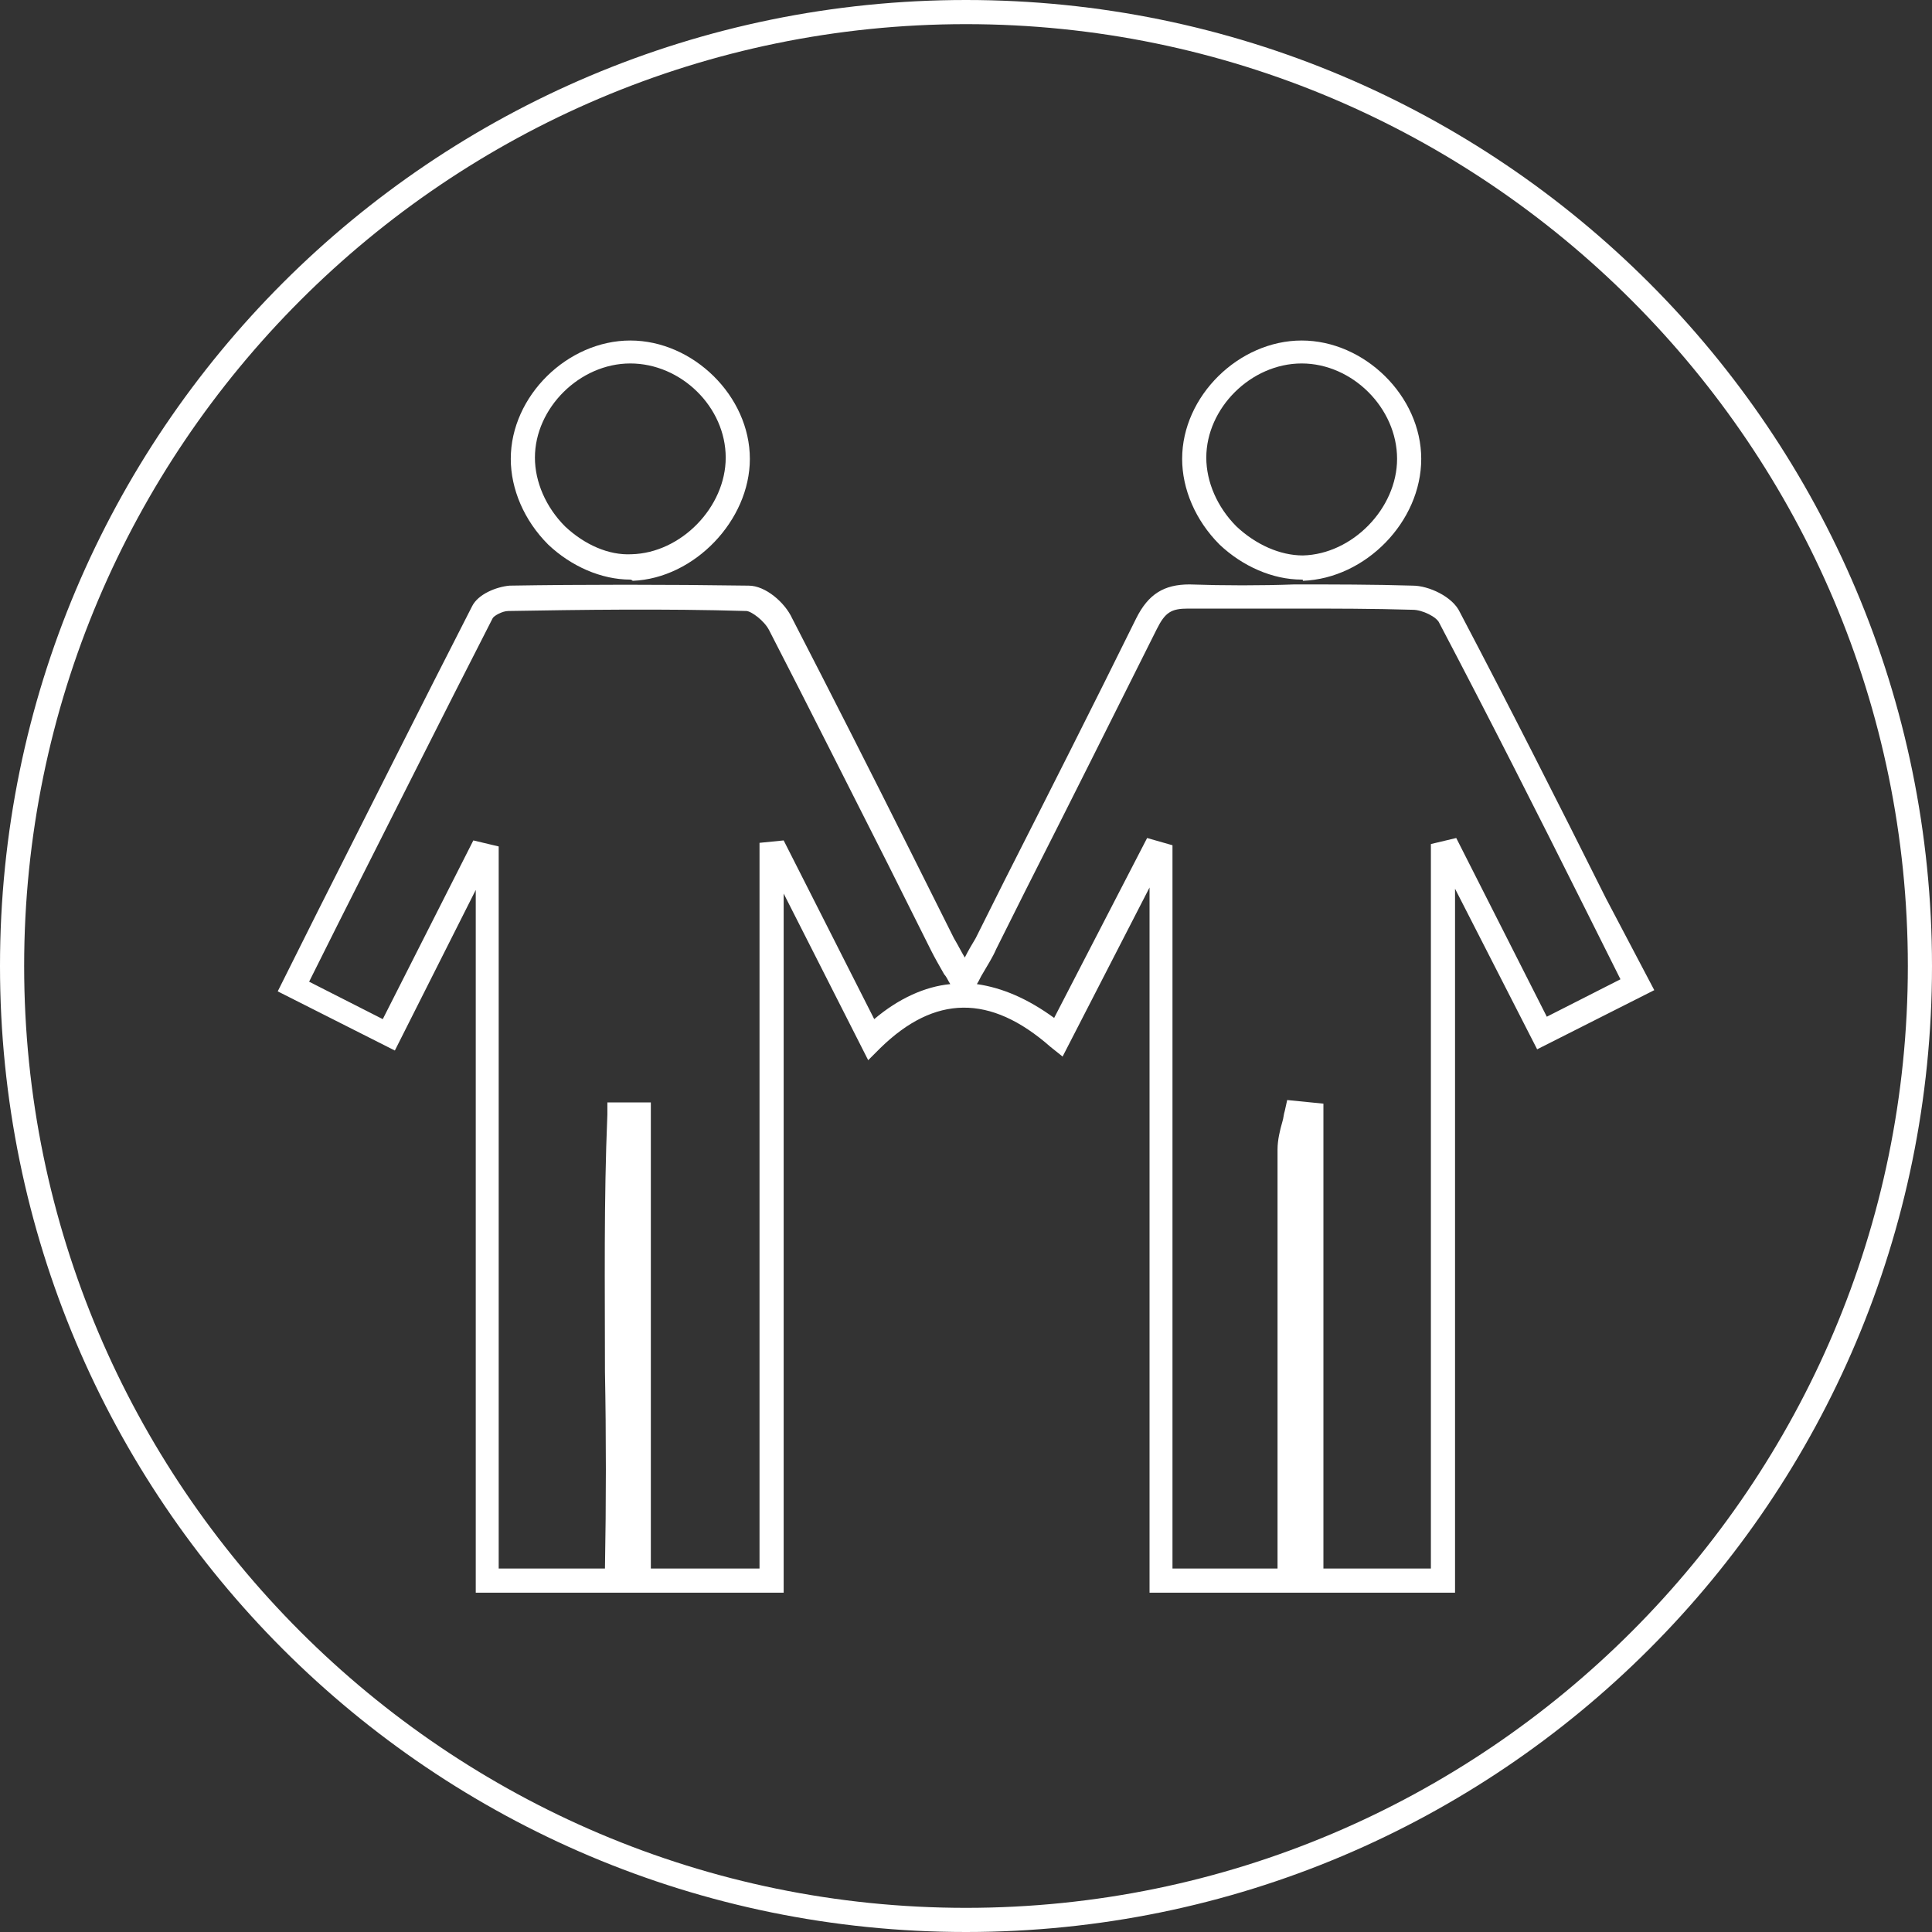 <?xml version="1.0" encoding="utf-8"?>
<!-- Generator: Adobe Illustrator 21.1.0, SVG Export Plug-In . SVG Version: 6.00 Build 0)  -->
<svg version="1.1" xmlns="http://www.w3.org/2000/svg" xmlns:xlink="http://www.w3.org/1999/xlink" x="0px" y="0px"
	 viewBox="0 0 160 160" style="enable-background:new 0 0 160 160;" xml:space="preserve">
<rect x="0" y="0" width="160" height="160" fill="#333333" stroke="none"/>
<style type="text/css">
	.st0{display:none;}
	.st1{display:inline;fill:#1E1E1E;}
	.st2{fill:#FFFFFF;}
</style>
<g id="Color" class="st0">
	<rect x="0" class="st1" width="160" height="160"/>
</g>
<g id="circle">
	<path class="st2" d="M80,2c43,0,78,35,78,78s-35,78-78,78S2,123,2,80S37,2,80,2 M80,0C35.8,0,0,35.8,0,80s35.8,80,80,80
		s80-35.8,80-80S124.2,0,80,0L80,0z"/>
</g>
<g id="People">
	<g>
		<g>
			<path class="st2" d="M107.8,131.9H95.2V73.5l-7.2,14l-1-0.8c-5-4.4-9.6-4.3-14.1,0.1l-1,1l-7-13.8v57.9l-25.5,0V73.7l-6.7,13.3
				L23,82.1l3.3-6.6c4.4-8.7,8.5-16.9,12.8-25.3c0.5-1,2-1.6,3.1-1.7c6-0.1,12.9-0.1,19.8,0c1.4,0,3,1.4,3.6,2.7
				c3.3,6.4,6.6,12.9,9.8,19.3c1.2,2.4,2.4,4.8,3.6,7.2c0.3,0.5,0.6,1.1,0.9,1.6c0.3-0.6,0.6-1.1,0.9-1.6l2.4-4.8
				c3.6-7.1,7.3-14.4,10.9-21.7c1-2,2.3-2.8,4.4-2.8c2.9,0.1,5.9,0.1,8.7,0c3.2,0,6.6,0,9.8,0.1c1.3,0,3.3,0.9,3.9,2.2
				c4.1,7.8,8,15.5,12.1,23.7L137,82l-9.7,4.9l-6.8-13.3v58.3L107.8,131.9z M97.2,129.9h8.6l0-9.5c0-8.4,0-16.8,0-25.2
				c0-0.8,0.2-1.6,0.4-2.3c0.1-0.3,0.1-0.6,0.2-0.9l0.2-0.9l3,0.3v38.5h8.9v-60l2.1-0.5l7.5,14.8l6.1-3.1l-2.9-5.8
				c-4.1-8.2-8-15.9-12.1-23.7c-0.2-0.5-1.4-1.1-2.2-1.1c-3.3-0.1-6.6-0.1-9.8-0.1c-2.9,0-5.8,0-8.8,0c-1.4,0-1.9,0.3-2.6,1.7
				c-3.6,7.2-7.3,14.6-10.9,21.7l-2.4,4.8c-0.3,0.7-0.7,1.3-1.1,2c-0.2,0.3-0.3,0.6-0.5,0.9c2.1,0.3,4.2,1.2,6.4,2.8l7.7-14.9
				l2.1,0.6V129.9z M41.5,129.9h8.6c0.1-5.5,0.1-11,0-16.3c0-7-0.1-14.2,0.2-21.3l0-1l3.6,0v38.6h9V69.8l2-0.2l7.5,14.8
				c2-1.7,4.2-2.7,6.3-2.9c-0.2-0.3-0.3-0.6-0.5-0.8c-0.4-0.7-0.8-1.4-1.1-2c-1.2-2.4-2.4-4.8-3.6-7.2c-3.2-6.3-6.5-12.9-9.8-19.3
				c-0.4-0.8-1.5-1.6-1.9-1.6c-6.8-0.2-13.8-0.1-19.7,0c-0.5,0-1.2,0.4-1.3,0.6c-4.3,8.4-8.4,16.6-12.8,25.3l-2.4,4.8l6.1,3.1
				l7.5-14.8l2.1,0.5V129.9z"/>
		</g>
		<g>
			<path class="st2" d="M52.2,48c-2.4,0-4.9-1.1-6.8-2.9c-2-2-3.1-4.6-3.1-7.1c0-5.2,4.7-9.8,9.9-9.8c5.2,0,9.9,4.6,9.9,9.8l0,0
				c0,5.1-4.6,9.9-9.7,10.1C52.3,48,52.2,48,52.2,48z M52.2,30.1c-4.2,0-7.9,3.7-7.9,7.8c0,2,0.9,4.1,2.5,5.7
				c1.6,1.5,3.6,2.4,5.5,2.3c4.1-0.1,7.8-3.9,7.8-8C60.1,33.7,56.4,30.1,52.2,30.1z"/>
		</g>
		<g>
			<path class="st2" d="M107.8,48c-2.4,0-4.9-1.1-6.8-2.9c-2-2-3.1-4.6-3.1-7.1c0-5.2,4.7-9.8,9.9-9.8c0,0,0,0,0,0
				c5.2,0,9.9,4.6,9.9,9.8l0,0c0,5.2-4.6,9.9-9.8,10.1C107.9,48,107.9,48,107.8,48z M107.8,30.1c-4.2,0-7.9,3.7-7.9,7.8
				c0,2,0.9,4.1,2.5,5.7c1.6,1.5,3.6,2.4,5.5,2.4c4.1-0.1,7.8-3.9,7.8-8l0,0C115.7,33.8,112,30.1,107.8,30.1
				C107.8,30.1,107.8,30.1,107.8,30.1z"/>
		</g>
	</g>
</g>
</svg>
